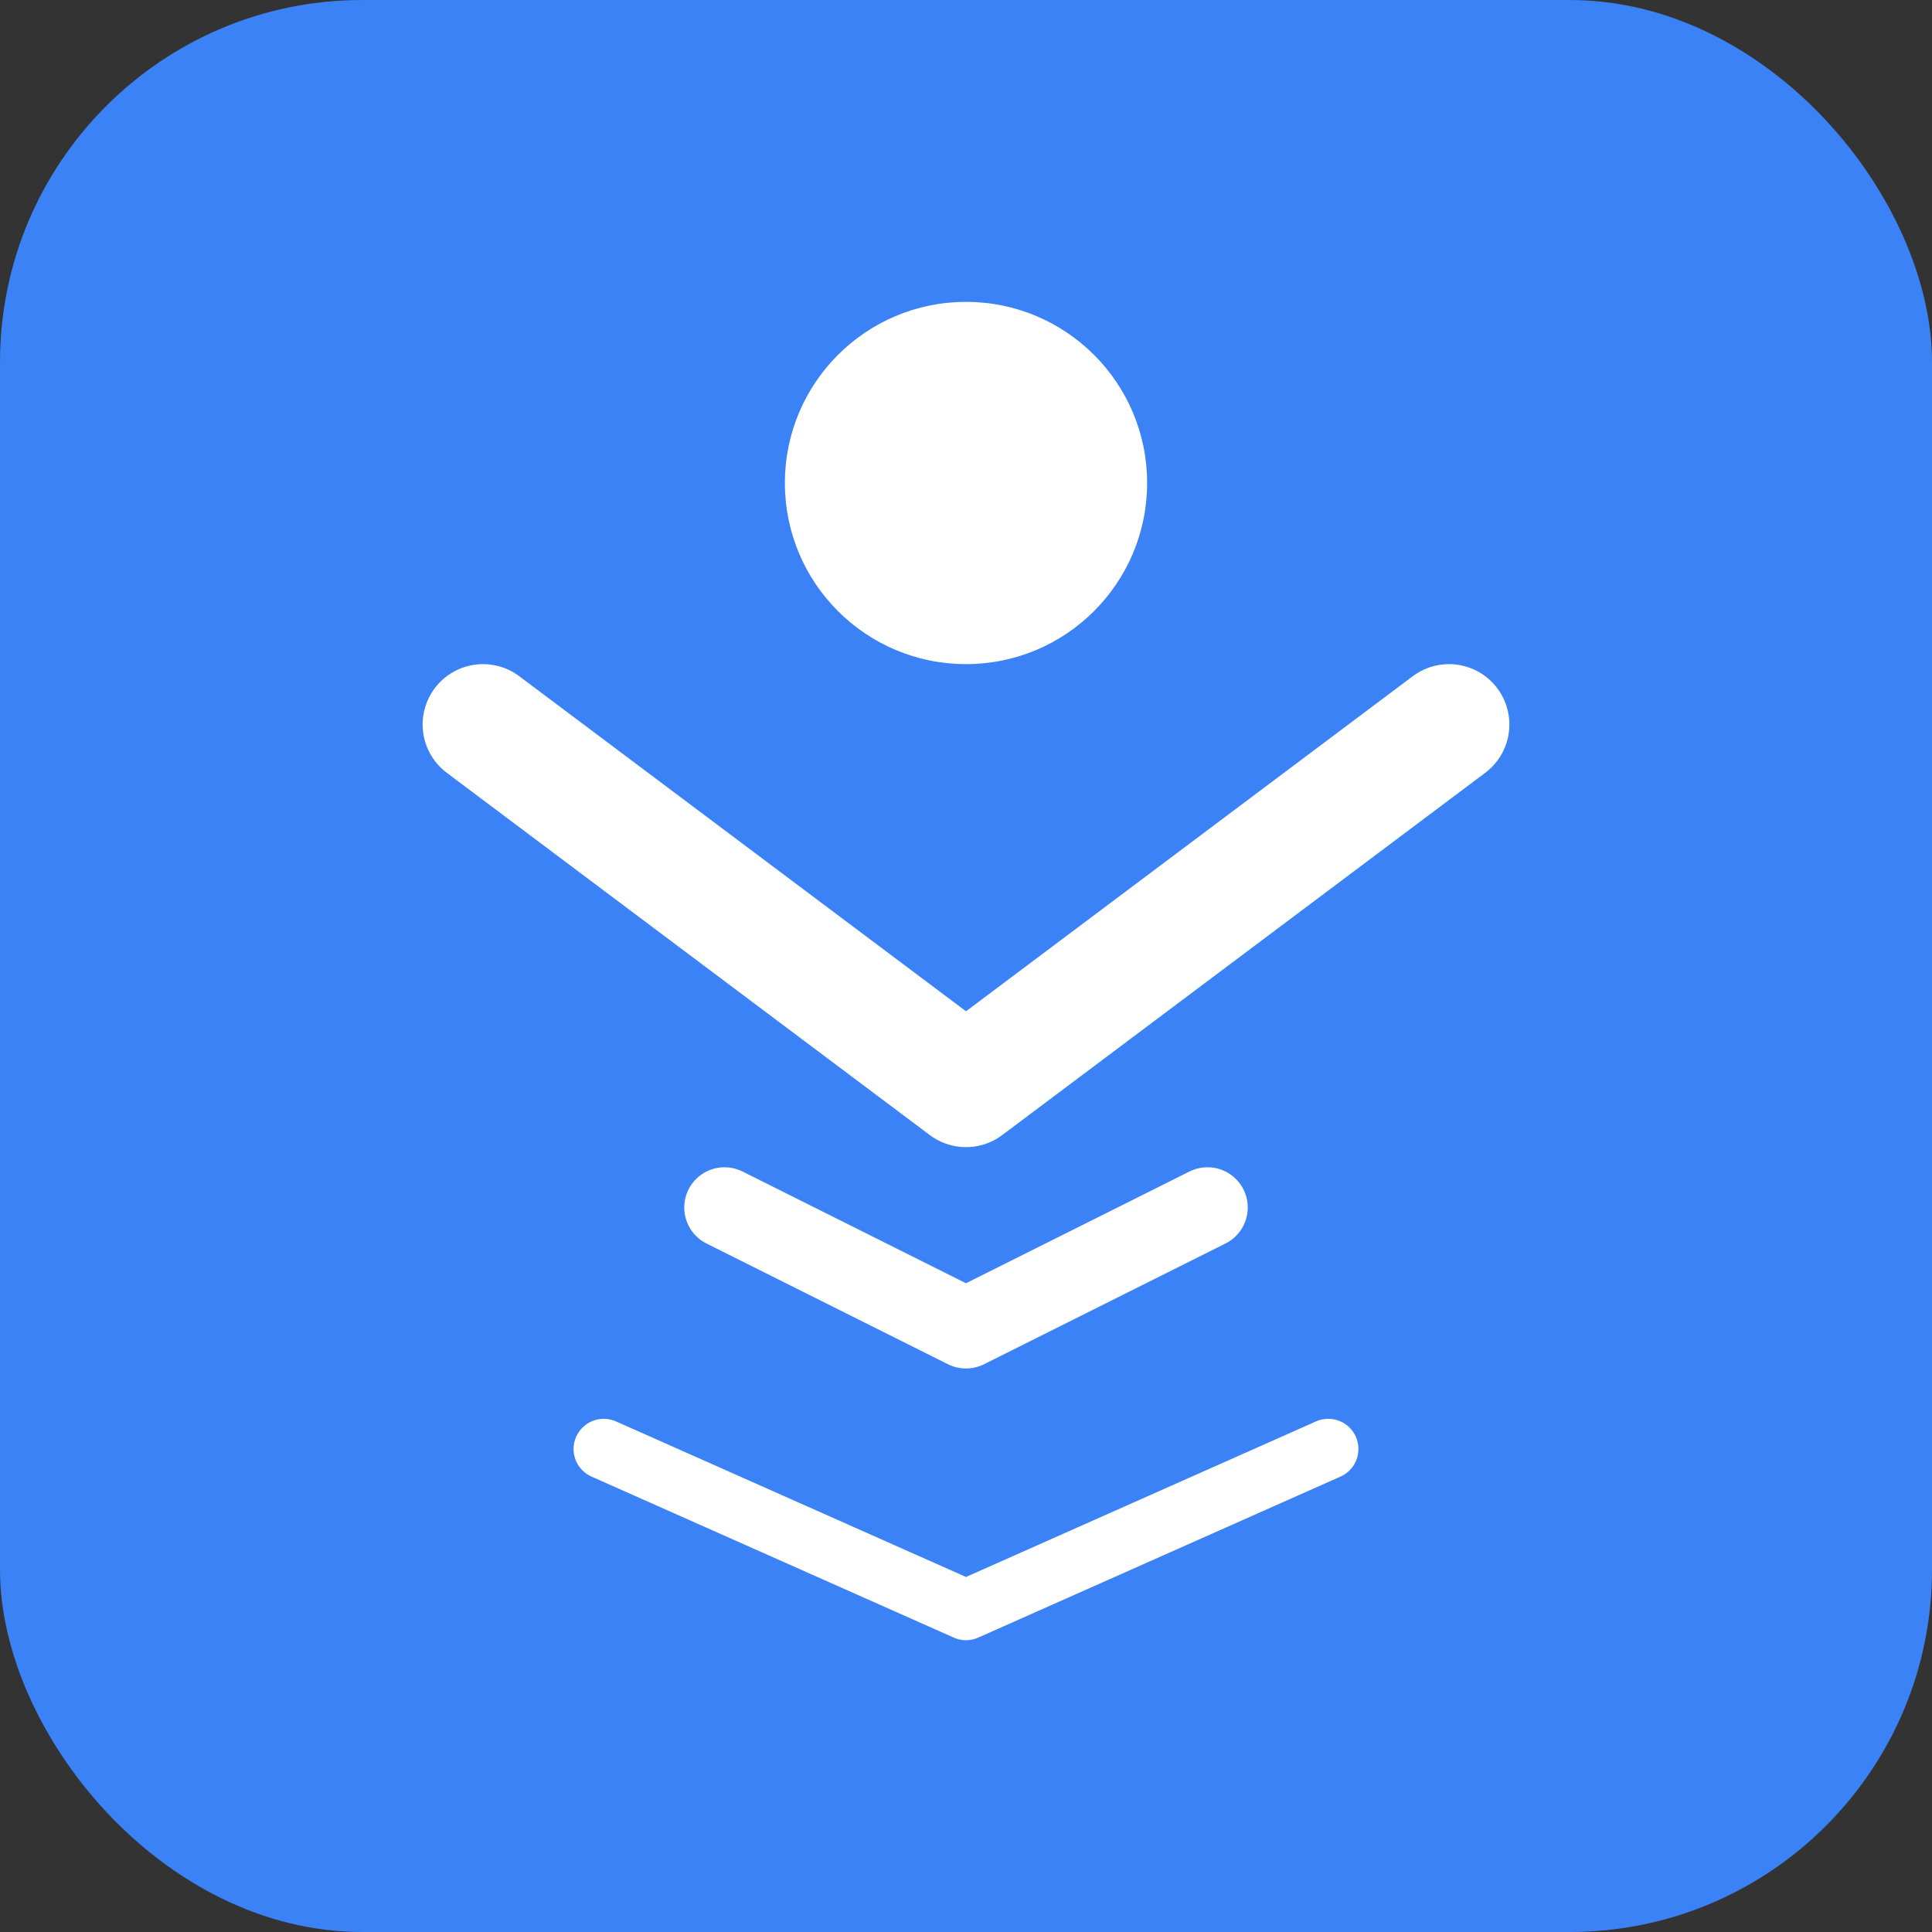 <svg width="48" height="48" viewBox="0 0 48 48" fill="none" xmlns="http://www.w3.org/2000/svg">
  <rect x="0" y="0" width="48" height="48" fill="#333333" stroke="none"/>
  <rect width="48" height="48" rx="9" fill="#3B82F6"/>
  <path d="M12 18L24 27L36 18" stroke="white" stroke-width="3" stroke-linecap="round" stroke-linejoin="round"/>
  <circle cx="24" cy="12" r="4.5" fill="white"/>
  <path d="M18 30L24 33L30 30" stroke="white" stroke-width="2" stroke-linecap="round" stroke-linejoin="round"/>
  <path d="M15 36L24 40L33 36" stroke="white" stroke-width="1.5" stroke-linecap="round" stroke-linejoin="round"/>
</svg>
